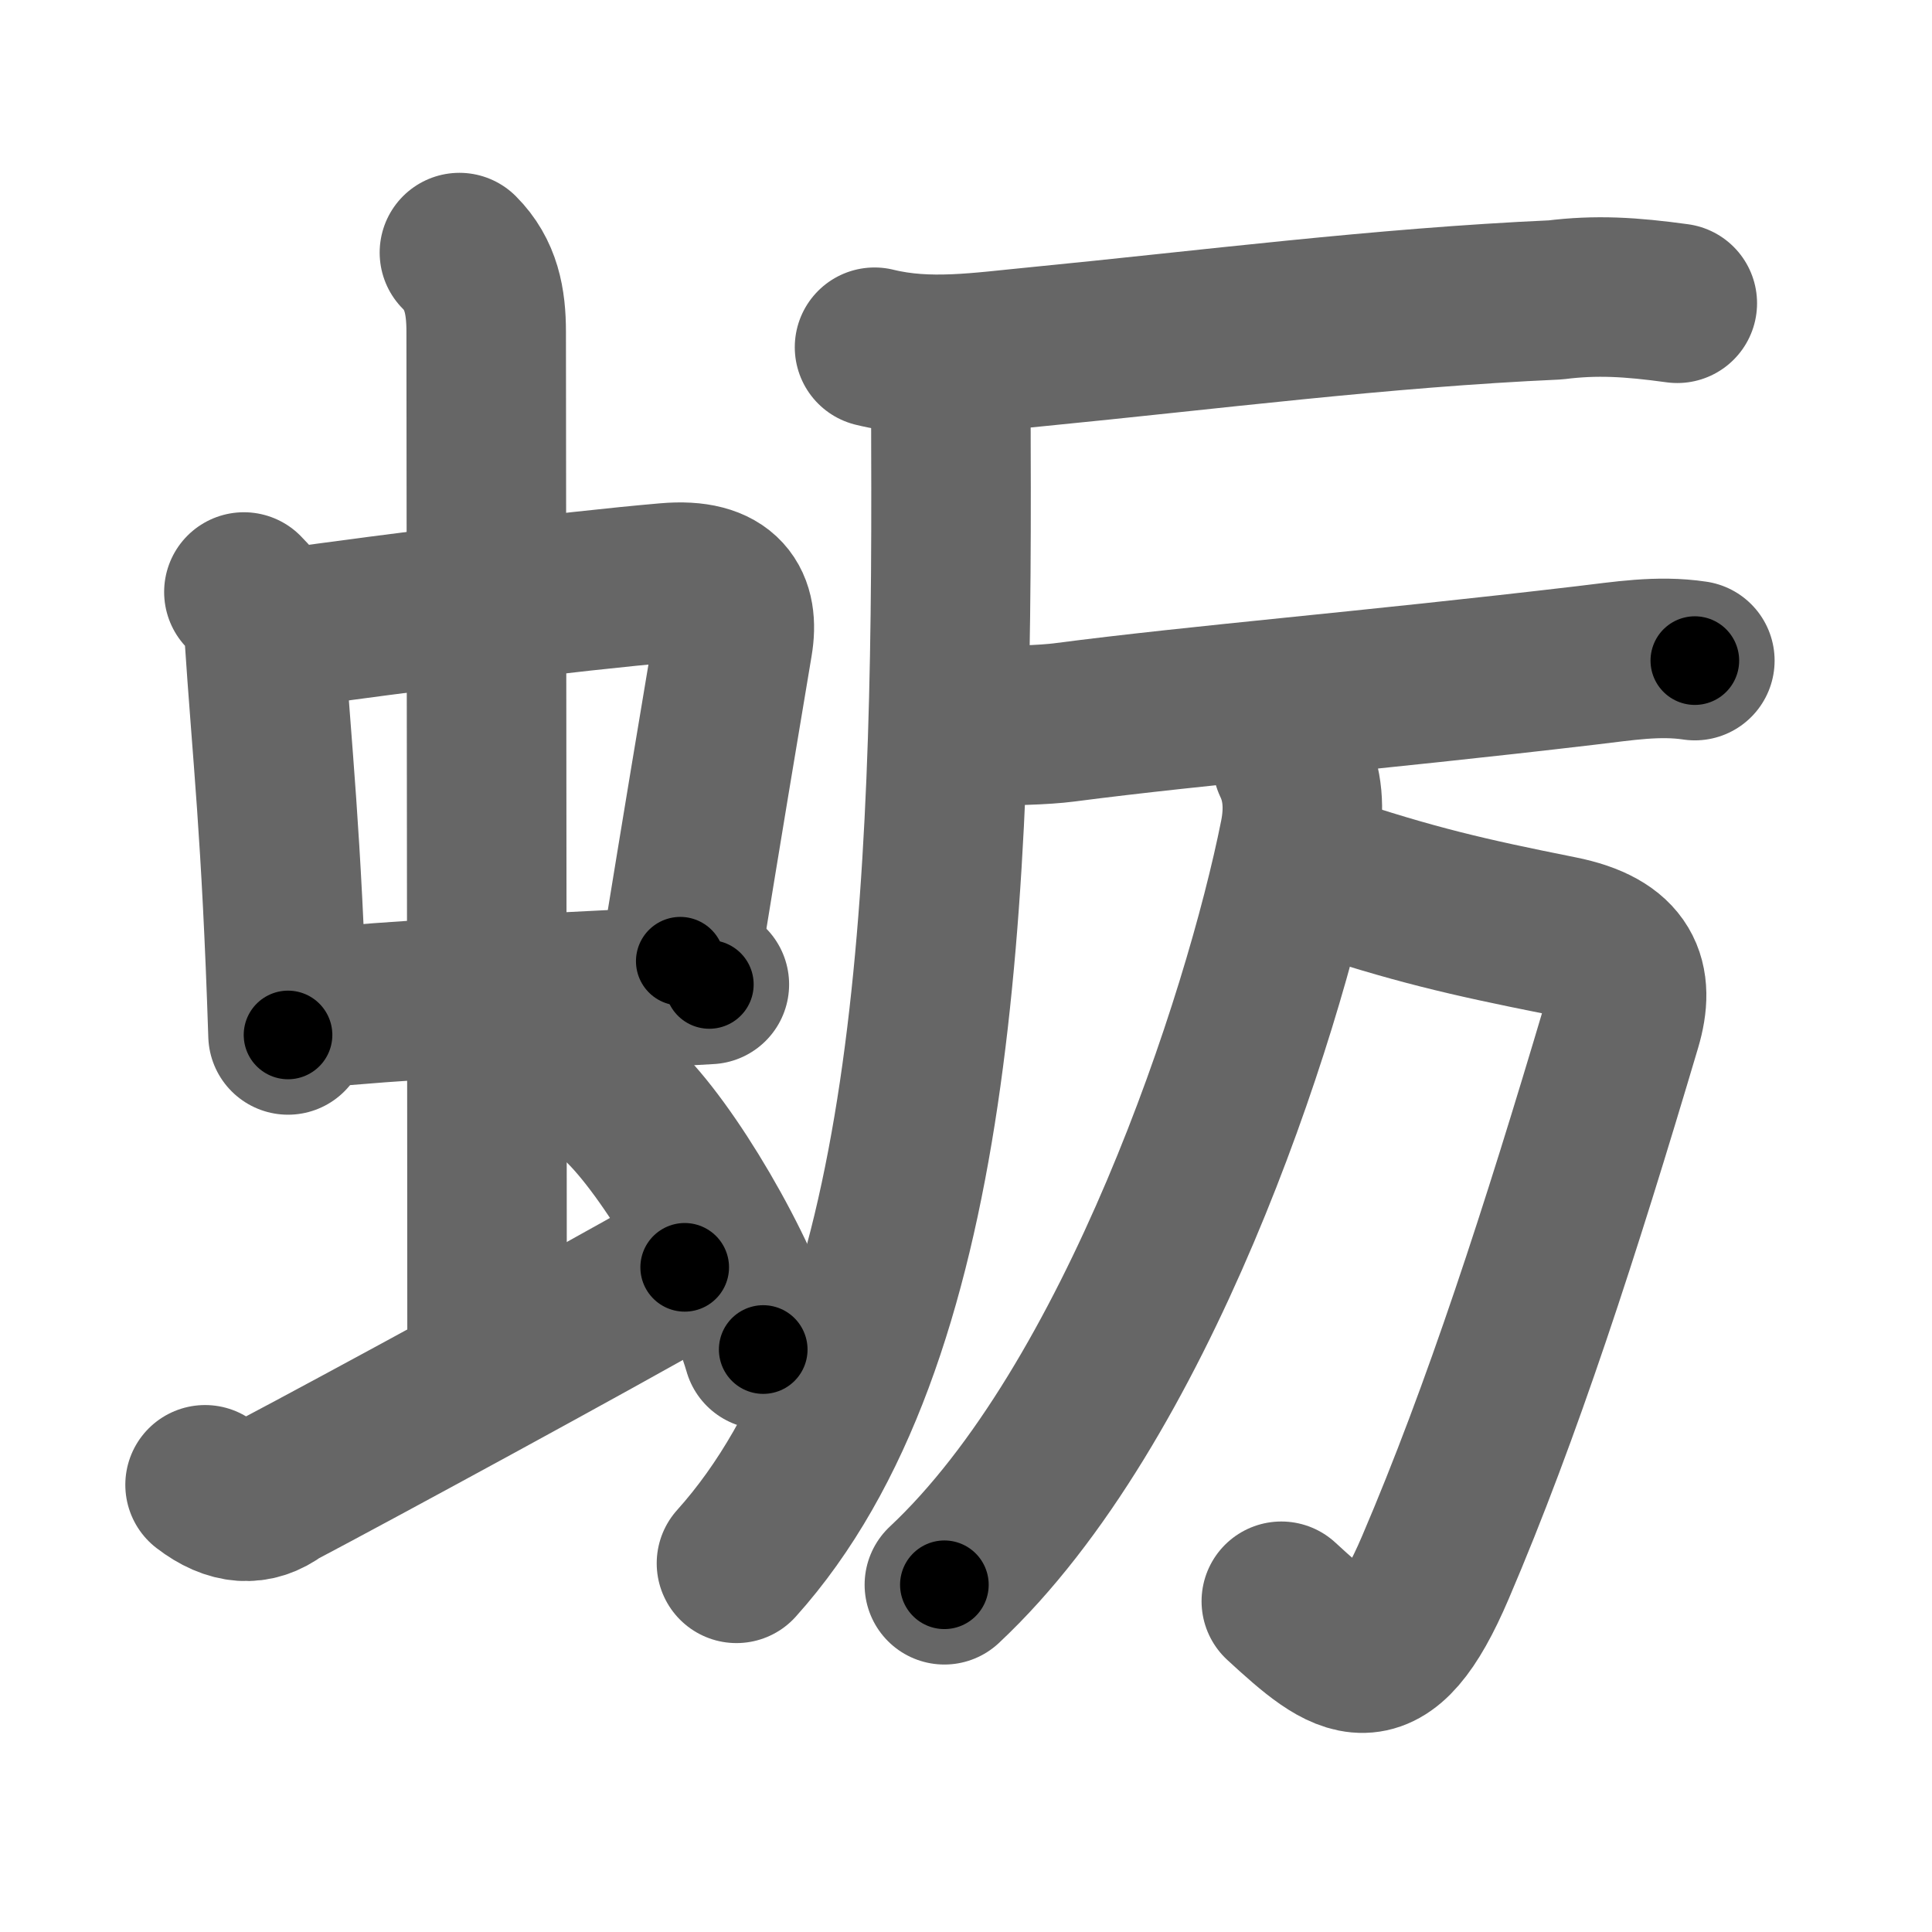 <svg xmlns="http://www.w3.org/2000/svg" width="109" height="109" viewBox="0 0 109 109" id="86ce"><g fill="none" stroke="#666" stroke-width="9" stroke-linecap="round" stroke-linejoin="round"><g><g><g><g><path d="M13.76,33.4c0.86,0.86,1.08,1.39,1.12,2.06c0.49,7.41,0.99,11.29,1.37,22.93" /><path d="M15.97,35.48c6.42-0.9,16.21-2.13,21.65-2.6c3.29-0.29,4.09,1.26,3.73,3.39c-0.82,4.88-1.68,10.04-2.97,17.96" /><path d="M17.26,56.93c5.71-0.56,10.52-0.74,17.62-1.11c1.59-0.08,3.29-0.17,5.14-0.28" /></g><g><path d="M25.92,14.25c1.23,1.23,1.51,2.75,1.51,4.47c0,4.78,0.05,44.78,0.05,58.16" /></g></g><path d="M11.57,83.77c1.48,1.14,2.84,1.23,4.09,0.29c4.4-2.32,17.71-9.55,22.97-12.56" /><path d="M35,62.25c2.67,2.5,6.75,9.38,8.06,13.89" /></g><g><g><path d="M49.34,19.59c3.05,0.75,6.03,0.27,9.17-0.03c9.62-0.94,19.4-2.2,29.24-2.64c2.32-0.29,4.25-0.17,6.88,0.19" /><path d="M52.72,20.96c1.03,1.03,0.92,2.16,0.93,4.13c0.1,25.9-0.9,50.65-12.1,63.11" /></g><g><g><path d="M55.44,40.86c1.19,0.14,3.59,0.03,4.58-0.1c7.74-1.01,17.11-1.76,29.48-3.22c2.06-0.24,4.05-0.58,6.12-0.27" /></g><path d="M74.44,49.27c5.34,1.78,8.31,2.46,13.56,3.51c3.62,0.72,4.24,2.53,3.49,5.06c-3.46,11.66-6.74,21.79-10.51,30.6c-2.96,6.93-4.98,5.31-8.69,1.9" /><path d="M72.92,43.04c0.58,1.21,0.7,2.58,0.39,4.14c-2.06,10.32-9.18,32.07-20.03,42.23" /></g></g></g></g><g fill="none" stroke="#000" stroke-width="5" stroke-linecap="round" stroke-linejoin="round"><g><g><g><g><path d="M13.76,33.4c0.86,0.86,1.08,1.39,1.12,2.06c0.49,7.41,0.99,11.29,1.37,22.93" stroke-dasharray="25.38" stroke-dashoffset="25.38"><animate id="0" attributeName="stroke-dashoffset" values="25.38;0" dur="0.25s" fill="freeze" begin="0s;86ce.click" /></path><path d="M15.97,35.48c6.42-0.9,16.21-2.13,21.65-2.6c3.29-0.29,4.09,1.26,3.73,3.39c-0.82,4.88-1.68,10.04-2.97,17.96" stroke-dasharray="46.2" stroke-dashoffset="46.2"><animate attributeName="stroke-dashoffset" values="46.2" fill="freeze" begin="86ce.click" /><animate id="1" attributeName="stroke-dashoffset" values="46.2;0" dur="0.46s" fill="freeze" begin="0.end" /></path><path d="M17.26,56.93c5.71-0.56,10.52-0.74,17.62-1.11c1.59-0.08,3.29-0.17,5.14-0.28" stroke-dasharray="22.8" stroke-dashoffset="22.8"><animate attributeName="stroke-dashoffset" values="22.8" fill="freeze" begin="86ce.click" /><animate id="2" attributeName="stroke-dashoffset" values="22.8;0" dur="0.23s" fill="freeze" begin="1.end" /></path></g><g><path d="M25.92,14.25c1.23,1.23,1.51,2.75,1.51,4.47c0,4.78,0.05,44.78,0.05,58.16" stroke-dasharray="63.02" stroke-dashoffset="63.02"><animate attributeName="stroke-dashoffset" values="63.02" fill="freeze" begin="86ce.click" /><animate id="3" attributeName="stroke-dashoffset" values="63.02;0" dur="0.47s" fill="freeze" begin="2.end" /></path></g></g><path d="M11.57,83.77c1.48,1.14,2.84,1.23,4.09,0.29c4.4-2.32,17.71-9.55,22.97-12.56" stroke-dasharray="30.64" stroke-dashoffset="30.64"><animate attributeName="stroke-dashoffset" values="30.64" fill="freeze" begin="86ce.click" /><animate id="4" attributeName="stroke-dashoffset" values="30.64;0" dur="0.31s" fill="freeze" begin="3.end" /></path><path d="M35,62.25c2.67,2.5,6.75,9.38,8.06,13.89" stroke-dasharray="16.18" stroke-dashoffset="16.18"><animate attributeName="stroke-dashoffset" values="16.18" fill="freeze" begin="86ce.click" /><animate id="5" attributeName="stroke-dashoffset" values="16.18;0" dur="0.16s" fill="freeze" begin="4.end" /></path></g><g><g><path d="M49.34,19.59c3.05,0.75,6.03,0.27,9.17-0.03c9.62-0.94,19.4-2.2,29.24-2.64c2.32-0.29,4.25-0.17,6.88,0.19" stroke-dasharray="45.49" stroke-dashoffset="45.49"><animate attributeName="stroke-dashoffset" values="45.49" fill="freeze" begin="86ce.click" /><animate id="6" attributeName="stroke-dashoffset" values="45.49;0" dur="0.45s" fill="freeze" begin="5.end" /></path><path d="M52.72,20.96c1.03,1.03,0.92,2.16,0.93,4.13c0.1,25.9-0.9,50.65-12.1,63.11" stroke-dasharray="69.88" stroke-dashoffset="69.88"><animate attributeName="stroke-dashoffset" values="69.88" fill="freeze" begin="86ce.click" /><animate id="7" attributeName="stroke-dashoffset" values="69.88;0" dur="0.53s" fill="freeze" begin="6.end" /></path></g><g><g><path d="M55.44,40.86c1.19,0.14,3.59,0.03,4.58-0.1c7.74-1.01,17.11-1.76,29.48-3.22c2.06-0.24,4.05-0.58,6.12-0.27" stroke-dasharray="40.39" stroke-dashoffset="40.39"><animate attributeName="stroke-dashoffset" values="40.39" fill="freeze" begin="86ce.click" /><animate id="8" attributeName="stroke-dashoffset" values="40.39;0" dur="0.4s" fill="freeze" begin="7.end" /></path></g><path d="M74.44,49.27c5.34,1.78,8.31,2.46,13.56,3.51c3.62,0.72,4.24,2.53,3.49,5.06c-3.46,11.66-6.74,21.79-10.51,30.6c-2.96,6.93-4.98,5.31-8.69,1.9" stroke-dasharray="65.87" stroke-dashoffset="65.87"><animate attributeName="stroke-dashoffset" values="65.87" fill="freeze" begin="86ce.click" /><animate id="9" attributeName="stroke-dashoffset" values="65.87;0" dur="0.5s" fill="freeze" begin="8.end" /></path><path d="M72.92,43.04c0.58,1.21,0.7,2.58,0.39,4.14c-2.06,10.32-9.18,32.07-20.03,42.23" stroke-dasharray="51.56" stroke-dashoffset="51.56"><animate attributeName="stroke-dashoffset" values="51.56" fill="freeze" begin="86ce.click" /><animate id="10" attributeName="stroke-dashoffset" values="51.56;0" dur="0.52s" fill="freeze" begin="9.end" /></path></g></g></g></g></svg>